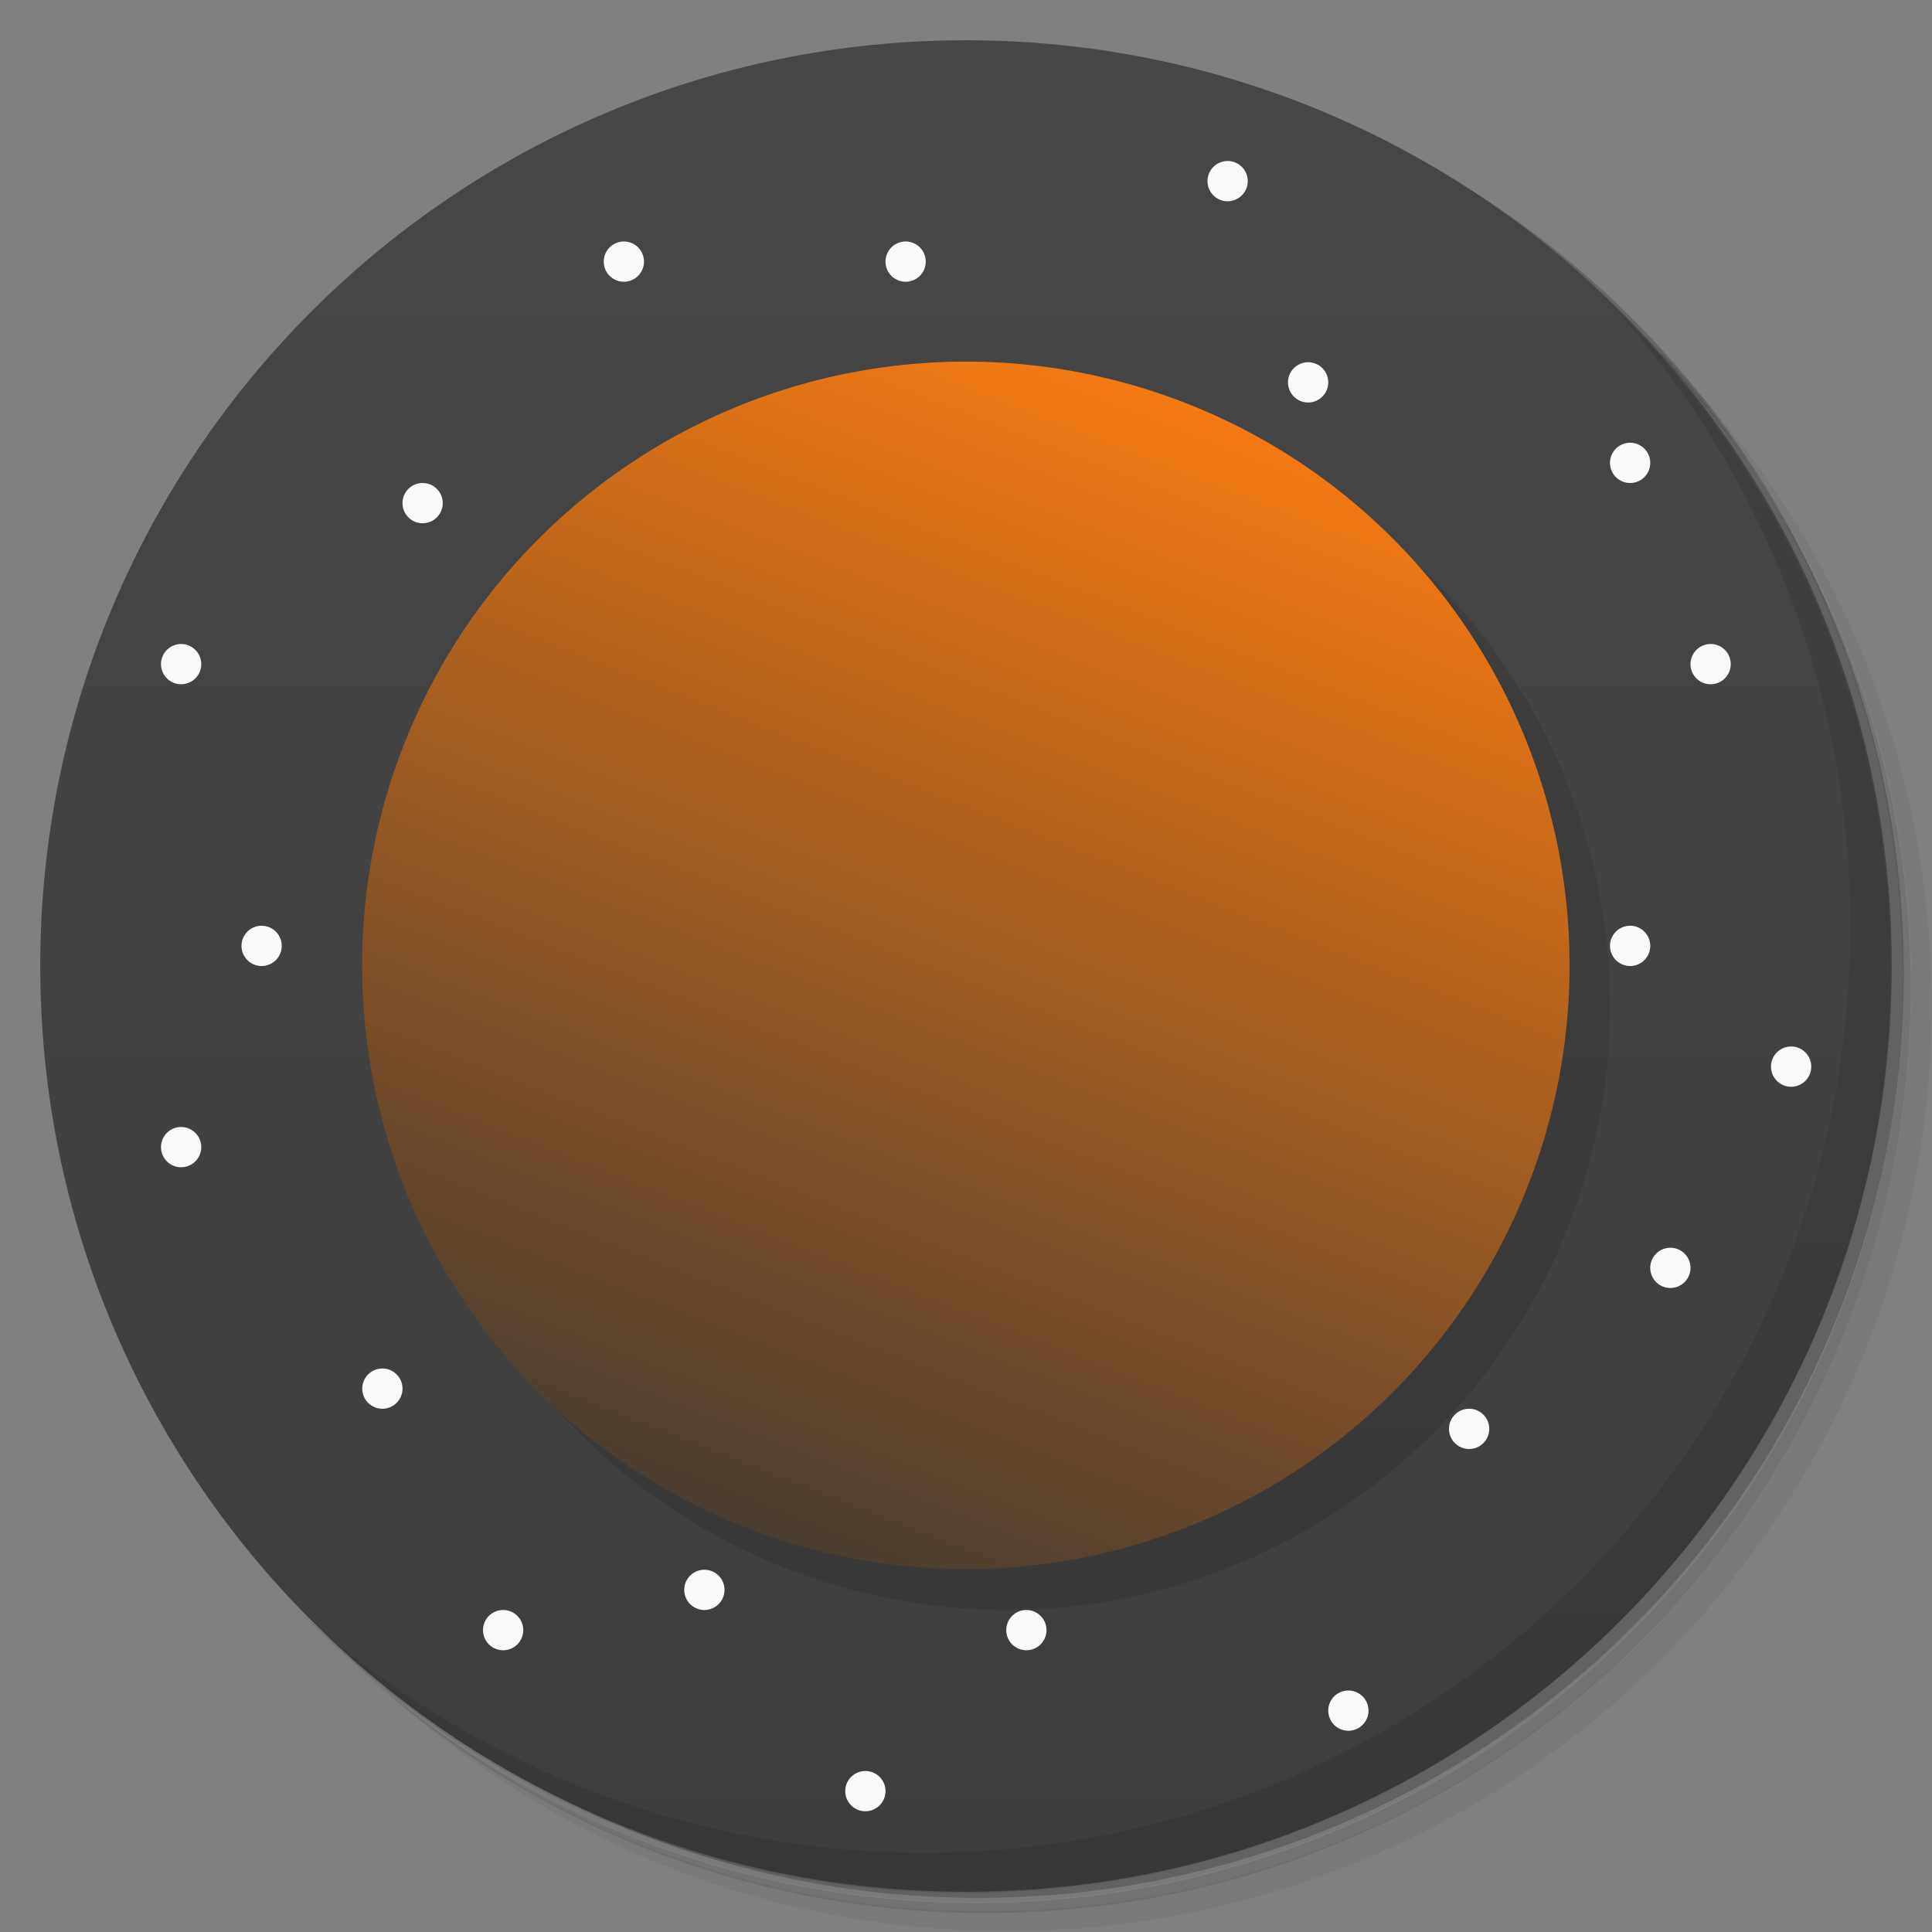 <svg version="1.1" viewBox="0 0 48 48" xmlns="http://www.w3.org/2000/svg">
 <rect x="0" y="0" width="48" height="48" fill="#808080" stroke="none"/>
 <defs>
  <linearGradient id="linearGradient3784" x2="0" y1="47" y2="1" gradientUnits="userSpaceOnUse">
   <stop style="stop-color:#3d3d3d" offset="0"/>
   <stop style="stop-color:#474747" offset="1"/>
  </linearGradient>
  <linearGradient id="linearGradient3803" x1="9" x2="39" gradientUnits="userSpaceOnUse">
   <stop style="stop-color:#f37912" offset="0"/>
   <stop style="stop-color:#4a3d30" offset="1"/>
  </linearGradient>
 </defs>
 <path d="m36.3 5c5.86 4.06 9.69 10.8 9.69 18.5 0 12.4-10.1 22.5-22.5 22.5-7.67 0-14.4-3.83-18.5-9.69 1.04 1.82 2.31 3.5 3.78 4.97 4.08 3.71 9.51 5.97 15.5 5.97 12.7 0 23-10.3 23-23 0-5.95-2.26-11.4-5.97-15.5-1.47-1.48-3.15-2.74-4.97-3.78zm4.97 3.78c3.85 4.11 6.22 9.64 6.22 15.7 0 12.7-10.3 23-23 23-6.08 0-11.6-2.36-15.7-6.22 4.16 4.14 9.88 6.72 16.2 6.72 12.7 0 23-10.3 23-23 0-6.34-2.58-12.1-6.72-16.2z" style="opacity:.05"/>
 <path d="m41.3 8.78c3.71 4.08 5.97 9.51 5.97 15.5 0 12.7-10.3 23-23 23-5.95 0-11.4-2.26-15.5-5.97 4.11 3.85 9.64 6.22 15.7 6.22 12.7 0 23-10.3 23-23 0-6.08-2.36-11.6-6.22-15.7z" style="opacity:.1"/>
 <path d="m31.2 2.38c8.62 3.15 14.8 11.4 14.8 21.1 0 12.4-10.1 22.5-22.5 22.5-9.71 0-18-6.14-21.1-14.8a23 23 0 0 0 44.9-7 23 23 0 0 0-16-21.9z" style="opacity:.2"/>
 <path d="m24 1c12.7 0 23 10.3 23 23s-10.3 23-23 23-23-10.3-23-23 10.3-23 23-23z" style="fill:url(#linearGradient3784)"/>
 <path d="m40 7.53c3.71 4.08 5.97 9.51 5.97 15.5 0 12.7-10.3 23-23 23-5.95 0-11.4-2.26-15.5-5.97 4.18 4.29 10 6.97 16.5 6.97 12.7 0 23-10.3 23-23 0-6.46-2.68-12.3-6.97-16.5z" style="opacity:.1"/>
 <circle cx="25" cy="25" r="15" style="fill-opacity:.11"/>
 <circle transform="matrix(-.365 .931 -.931 -.365 55.1 10.4)" cx="24" cy="24" r="15" style="fill:url(#linearGradient3803)"/>
 <path d="m23 6.5a0.5 0.5 0 1 1-1 0 0.5 0.5 0 1 1 1 0z" style="fill:#f9f9f9"/>
 <path transform="translate(8,-2)" d="m23 6.5a0.5 0.5 0 1 1-1 0 0.5 0.5 0 1 1 1 0z" style="fill:#f9f9f9"/>
 <path transform="translate(-18,10)" d="m23 6.5a0.5 0.5 0 1 1-1 0 0.5 0.5 0 1 1 1 0z" style="fill:#f9f9f9"/>
 <path transform="translate(-7)" d="m23 6.5a0.5 0.5 0 1 1-1 0 0.5 0.5 0 1 1 1 0z" style="fill:#f9f9f9"/>
 <path transform="translate(-12,6)" d="m23 6.5a0.5 0.5 0 1 1-1 0 0.5 0.5 0 1 1 1 0z" style="fill:#f9f9f9"/>
 <path transform="translate(-16,17)" d="m23 6.5a0.5 0.5 0 1 1-1 0 0.5 0.5 0 1 1 1 0z" style="fill:#f9f9f9"/>
 <path transform="translate(-18,22)" d="m23 6.5a0.5 0.5 0 1 1-1 0 0.5 0.5 0 1 1 1 0z" style="fill:#f9f9f9"/>
 <path transform="translate(-13,28)" d="m23 6.5a0.5 0.5 0 1 1-1 0 0.5 0.5 0 1 1 1 0z" style="fill:#f9f9f9"/>
 <path transform="translate(10,3)" d="m23 6.5a0.5 0.5 0 1 1-1 0 0.5 0.5 0 1 1 1 0z" style="fill:#f9f9f9"/>
 <path transform="translate(18,5)" d="m23 6.5a0.5 0.5 0 1 1-1 0 0.5 0.5 0 1 1 1 0z" style="fill:#f9f9f9"/>
 <path transform="translate(20,10)" d="m23 6.5a0.5 0.5 0 1 1-1 0 0.5 0.5 0 1 1 1 0z" style="fill:#f9f9f9"/>
 <path transform="translate(18,17)" d="m23 6.5a0.5 0.5 0 1 1-1 0 0.5 0.5 0 1 1 1 0z" style="fill:#f9f9f9"/>
 <path transform="translate(22,20)" d="m23 6.5a0.5 0.5 0 1 1-1 0 0.5 0.5 0 1 1 1 0z" style="fill:#f9f9f9"/>
 <path transform="translate(19,25)" d="m23 6.5a0.5 0.5 0 1 1-1 0 0.5 0.5 0 1 1 1 0z" style="fill:#f9f9f9"/>
 <path transform="translate(14,29)" d="m23 6.5a0.5 0.5 0 1 1-1 0 0.5 0.5 0 1 1 1 0z" style="fill:#f9f9f9"/>
 <path transform="translate(11,36)" d="m23 6.5a0.5 0.5 0 1 1-1 0 0.5 0.5 0 1 1 1 0z" style="fill:#f9f9f9"/>
 <path transform="translate(3,34)" d="m23 6.5a0.5 0.5 0 1 1-1 0 0.5 0.5 0 1 1 1 0z" style="fill:#f9f9f9"/>
 <path transform="translate(-10,34)" d="m23 6.5a0.5 0.5 0 1 1-1 0 0.5 0.5 0 1 1 1 0z" style="fill:#f9f9f9"/>
 <path transform="translate(-5,33)" d="m23 6.5a0.5 0.5 0 1 1-1 0 0.5 0.5 0 1 1 1 0z" style="fill:#f9f9f9"/>
 <path transform="translate(-1,38)" d="m23 6.5a0.5 0.5 0 1 1-1 0 0.5 0.5 0 1 1 1 0z" style="fill:#f9f9f9"/>
</svg>
